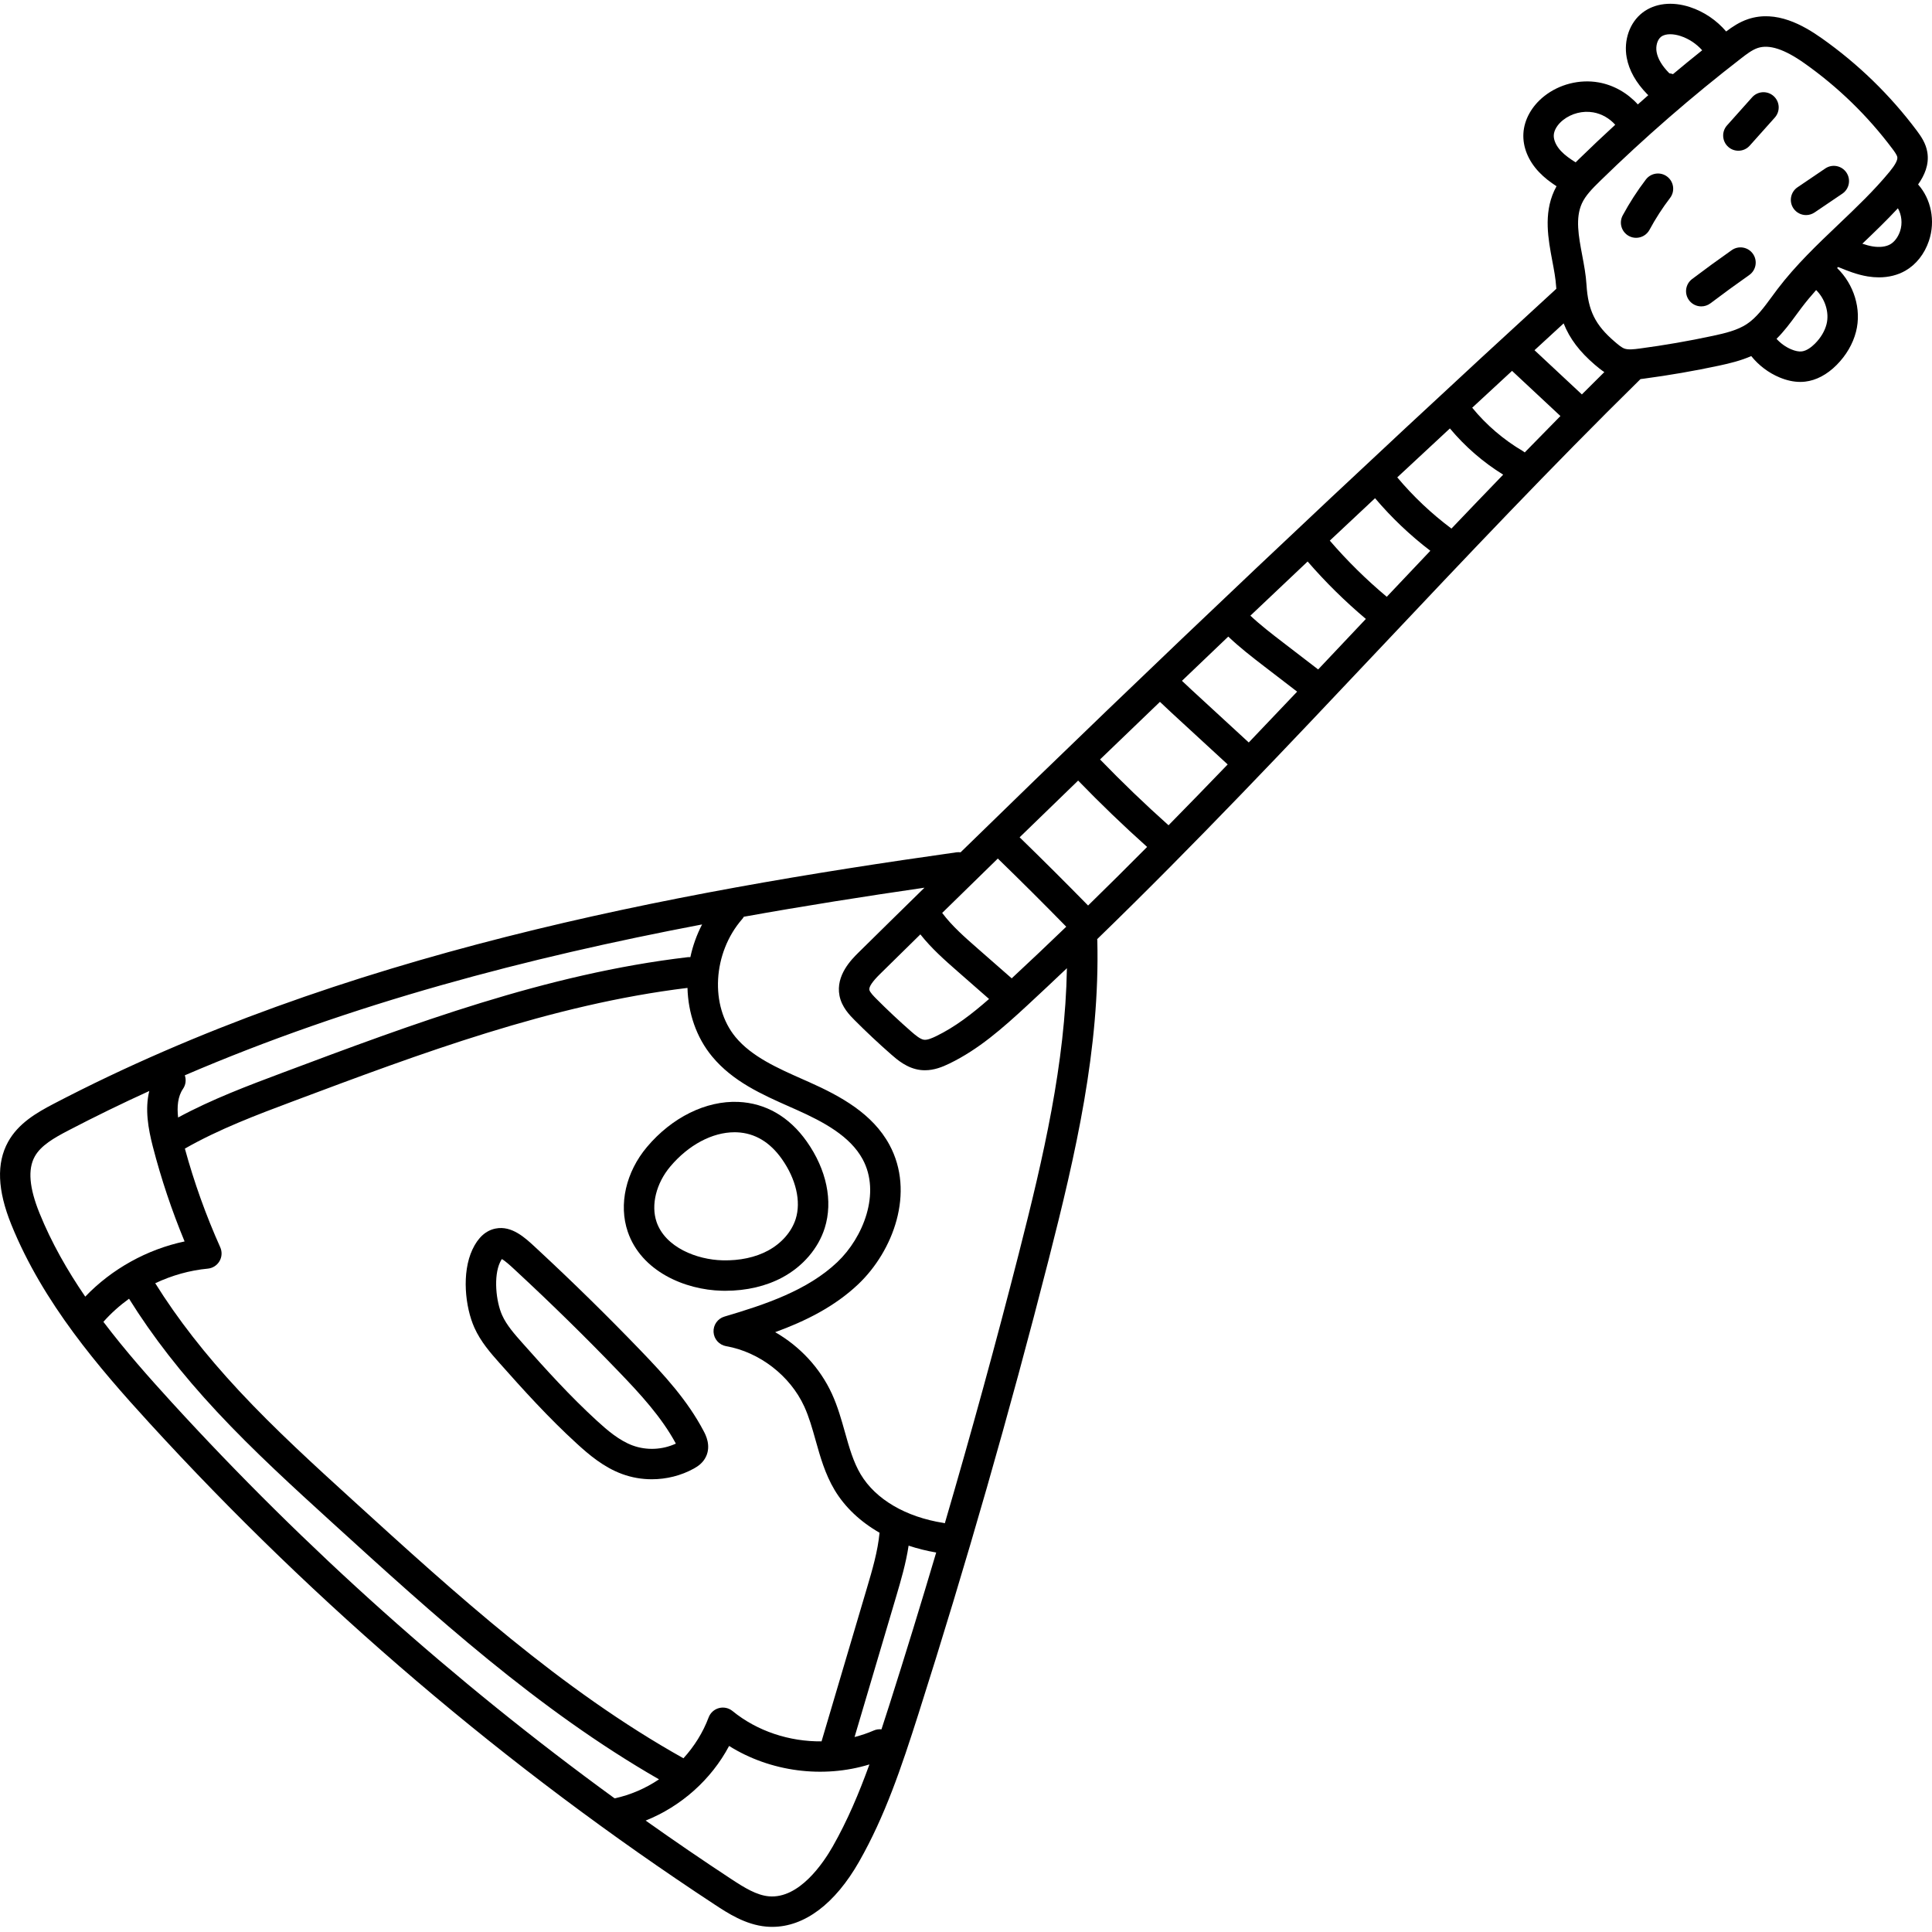 <svg height="512pt" viewBox="0 -1 512.001 512" width="512pt" xmlns="http://www.w3.org/2000/svg"><path d="m169.703 356.828c-8.734-9.074-17.898-18.066-27.234-26.727l-.492-.457c-2.816-2.629-6.324-5.902-10.605-5.074-2.594.496-4.668 2.363-6.164 5.543-2.922 6.211-1.922 15.312.508 20.727 1.695 3.785 4.344 6.77 6.68 9.402 6.23 7.02 12.938 14.449 20.422 21.289 3.254 2.973 7.137 6.297 12.066 8.105 2.516.926 5.184 1.383 7.855 1.383 3.879 0 7.758-.961 11.156-2.844 1.07-.594 2.402-1.488 3.191-3.137 1.414-2.941-.09-5.801-.586-6.742-4.293-8.172-10.395-14.816-16.797-21.469zm-2.039 25.242c-3.555-1.309-6.723-4.035-9.41-6.492-7.195-6.574-13.738-13.824-19.828-20.688-2.047-2.305-4.164-4.691-5.355-7.348-1.652-3.684-2.289-10.336-.566-13.996.195-.414.363-.695.492-.883.945.516 2.555 2.016 3.477 2.875l.512.477c9.227 8.555 18.281 17.441 26.91 26.406 5.852 6.078 11.418 12.121 15.215 19.148-3.551 1.656-7.758 1.855-11.445.5zm0 0"/><path d="m192.227 341.07c5.605 0 10.824-1.223 15.145-3.555 5.418-2.922 9.5-7.691 11.191-13.078 2.238-7.109.5-15.469-4.77-22.93-4.625-6.555-10.898-10.18-18.145-10.492-8.551-.359-17.582 4.098-24.184 11.934-5.605 6.652-7.559 15.262-5.102 22.469 3.574 10.484 15.109 15.41 24.953 15.641.305.008.605.012.91.012zm-18.234-18.258c-1.523-4.473-.098-10.234 3.641-14.672 4.824-5.727 11.141-9.082 17.023-9.082.215 0 .434.004.648.012 4.723.203 8.727 2.586 11.902 7.086 3.75 5.309 5.121 11.238 3.668 15.859-1.074 3.406-3.746 6.469-7.332 8.402-3.324 1.797-7.488 2.695-12.039 2.582-6.812-.16-15.199-3.418-17.512-10.188zm0 0"/><path d="m508.316 47.883c1.637-2.328 2.992-5.211 2.449-8.539-.387-2.355-1.645-4.188-2.793-5.723-7.074-9.445-15.551-17.684-25.195-24.488-4.797-3.383-12.043-7.59-19.562-5.051-2.289.773-4.18 2.062-5.766 3.258-2.539-2.977-5.875-5.246-9.605-6.469-4.738-1.551-9.312-1.012-12.555 1.477-3.402 2.613-5.047 7.293-4.195 11.926.621 3.371 2.449 6.625 5.434 9.68.094.098.191.18.285.273-.93.809-1.852 1.629-2.773 2.449-2.707-3.016-6.418-5.141-10.41-5.84-5.023-.883-10.406.484-14.402 3.652-3.297 2.613-5.305 6.211-5.512 9.867-.199 3.578 1.266 7.211 4.125 10.234 1.441 1.523 3.055 2.727 4.652 3.766-.219.402-.434.812-.625 1.234-2.82 6.215-1.578 12.781-.488 18.574.457 2.402.883 4.672 1.012 6.773.016.203.035.398.051.598-53.156 48.688-106.129 98.805-157.883 149.344-.344-.043-.691-.055-1.051-.008-75.566 10.652-163.078 26.887-239.191 66.602-4.672 2.438-9.461 5.23-12.176 10.133-3.113 5.641-2.832 12.812.859 21.93 8.414 20.781 23.246 37.977 36.488 52.465 44.434 48.613 94.875 91.594 149.922 127.742 3.426 2.25 8.113 5.328 13.605 5.828.547.051 1.09.074 1.633.074 8.52 0 16.645-6.082 23.035-17.312 6.828-11.996 11.156-24.82 15.715-39.137 12.598-39.562 24.195-80.016 34.469-120.238 7.219-28.277 13.645-56.043 12.93-84.781-.004-.098-.027-.188-.039-.285 25.938-25.145 50.867-51.562 75.125-77.27 22.289-23.621 45.336-48.039 68.863-71.156.324-.039.633-.078.918-.117 6.656-.887 13.359-2.047 19.926-3.453 2.82-.605 5.742-1.312 8.508-2.527 1.98 2.461 4.555 4.422 7.488 5.652 1.895.793 3.742 1.195 5.508 1.195.434 0 .855-.027 1.277-.074 2.91-.328 5.797-1.848 8.34-4.402 2.539-2.551 4.32-5.598 5.145-8.805 1.555-6.031-.582-12.641-5.008-16.902.094-.094.188-.184.277-.273 2.34.965 4.977 2.031 7.848 2.5 1.008.164 1.996.246 2.957.246 2.594 0 4.988-.598 7.031-1.773 2.84-1.633 5.047-4.43 6.215-7.879 1.812-5.348.543-11.164-2.859-14.969zm-65.914-29.457c-.035-.031-.07-.07-.113-.113-1.844-1.883-2.941-3.734-3.266-5.5-.297-1.605.195-3.316 1.176-4.066 1.273-.98 3.488-.75 5.137-.211 2.215.727 4.211 2.051 5.762 3.785-2.602 2.074-5.18 4.188-7.738 6.328-.309-.105-.625-.191-.957-.223zm-28.703 20.625c-1.285-1.355-2.008-2.941-1.934-4.246.074-1.336.996-2.832 2.469-3.996 2.219-1.762 5.211-2.52 8.004-2.031 2.234.391 4.309 1.59 5.816 3.285-3.25 2.984-6.457 6.012-9.602 9.082-.285.277-.586.57-.895.879-1.426-.895-2.797-1.848-3.859-2.973zm8.945 56.605c.723.617 1.559 1.316 2.52 1.953-1.988 1.969-3.973 3.938-5.953 5.918l-12.551-11.719c2.574-2.367 5.148-4.742 7.723-7.105 1.617 4.082 4.254 7.512 8.262 10.953zm-18.574 23.242c-.156-.125-.312-.25-.488-.352-5.086-2.98-9.684-6.922-13.434-11.496 3.52-3.262 7.039-6.516 10.562-9.766l12.82 11.969c-3.164 3.203-6.32 6.418-9.461 9.645zm-19.422 20.18c-5.293-3.953-10.113-8.508-14.359-13.57 4.645-4.336 9.297-8.648 13.949-12.969 4.004 4.797 8.816 8.973 14.121 12.25-4.594 4.758-9.168 9.52-13.711 14.289zm-17.141 18.078c-5.414-4.535-10.488-9.527-15.098-14.883 3.992-3.754 7.992-7.5 11.992-11.242 4.367 5.156 9.281 9.828 14.652 13.93-3.871 4.074-7.719 8.141-11.547 12.195zm-36.574 38.609-15.148-13.945c-.883-.812-1.727-1.602-2.555-2.395 4.09-3.91 8.172-7.824 12.273-11.723 3.055 2.91 6.352 5.453 9.57 7.926l8.68 6.668c-4.25 4.484-8.523 8.977-12.82 13.469zm-21.262 21.941c-6.242-5.574-12.324-11.426-18.148-17.445 5.285-5.094 10.57-10.18 15.875-15.262.977.941 1.961 1.863 2.926 2.754l15.023 13.832c-5.188 5.391-10.414 10.77-15.676 16.121zm-65.766 28.914c2.949 3.73 6.434 6.801 9.82 9.77l8.383 7.348c-4.551 3.992-9.02 7.434-14.031 9.863-1.023.496-2.309 1.055-3.176.949-.984-.113-2.23-1.145-3.426-2.188-3.18-2.785-6.309-5.715-9.289-8.715-.582-.586-1.668-1.68-1.797-2.328-.152-.781.793-2.188 2.809-4.176 3.555-3.512 7.137-7.016 10.707-10.523zm24.203 11.652-9.066-7.945c-3.316-2.906-6.746-5.91-9.312-9.336-.012-.02-.031-.031-.047-.051 4.906-4.812 9.824-9.617 14.75-14.418 6.098 5.922 12.18 11.98 18.133 18.066-4.785 4.613-9.605 9.176-14.457 13.684zm-75.68 97.477c8.836 1.551 16.965 7.824 20.703 15.98 1.27 2.77 2.117 5.781 3.016 8.977 1.234 4.398 2.516 8.949 5.027 13.156 2.738 4.578 6.84 8.422 11.914 11.328-.465 4.926-1.934 9.895-3.363 14.723l-12.008 40.566c-8.484.09-17.027-2.672-23.602-8.043-1.004-.82-2.348-1.109-3.602-.77-1.254.336-2.266 1.258-2.723 2.477-1.504 4.008-3.805 7.668-6.672 10.82-32.387-18.102-60.391-43.586-87.469-68.242-10.191-9.277-20.727-18.871-30.234-29.074-9.055-9.715-16.359-19.098-22.277-28.578 4.395-2.074 9.129-3.418 13.922-3.867 1.297-.121 2.453-.859 3.109-1.984.656-1.121.727-2.492.195-3.68-3.785-8.434-6.93-17.219-9.371-26.148 9.043-5.164 19.07-8.945 28.797-12.59 33.594-12.598 68.328-25.605 104.398-29.996.18 6.656 2.332 13.102 6.523 18.168 5.5 6.652 13.234 10.082 20.711 13.395l1.691.75c7.129 3.184 14.184 6.973 17.5 13.102 4.848 8.957.156 20.727-6.715 27.254-7.898 7.5-19.109 11.246-29.918 14.438-1.797.531-2.988 2.227-2.883 4.098.105 1.867 1.484 3.418 3.328 3.742zm-9.48-103.09c-.246-.02-.496-.02-.746.012-37.383 4.391-72.898 17.703-107.242 30.578-9.262 3.473-18.801 7.055-27.766 11.902-.312-2.855-.094-5.566 1.301-7.594.754-1.094.879-2.422.48-3.59 44.332-19.055 90.836-31.184 137.082-39.98-1.43 2.766-2.473 5.688-3.109 8.672zm-173.75 52.848c1.629-2.949 5.113-4.938 8.848-6.887 7.102-3.703 14.277-7.199 21.516-10.496-1.199 4.816-.277 10.023.934 14.723 2.207 8.547 5.031 16.984 8.422 25.148-9.938 2.094-19.316 7.297-26.328 14.629-4.723-6.906-8.938-14.266-12.117-22.113-2.723-6.723-3.137-11.633-1.273-15.004zm36.242 65.055c-5.949-6.512-12.227-13.59-18.039-21.262 2.02-2.281 4.316-4.328 6.797-6.125 6.211 9.98 13.859 19.82 23.32 29.973 9.734 10.441 20.395 20.148 30.703 29.535 26.711 24.324 54.32 49.43 86.422 67.863-3.562 2.391-7.551 4.129-11.762 5.039-42.535-30.957-81.93-66.168-117.441-105.023zm175.234 117.785c-2.398 4.211-8.836 13.93-16.93 13.195-3.219-.293-6.395-2.23-9.91-4.539-7.672-5.039-15.246-10.227-22.734-15.531 9.375-3.746 17.383-10.848 22.117-19.777 10.902 6.844 24.883 8.68 37.188 4.898-2.789 7.699-5.848 14.926-9.73 21.754zm15.039-37.598c-.707 2.223-1.414 4.395-2.117 6.547-.672-.07-1.363.008-2.023.297-1.656.719-3.367 1.293-5.109 1.742l10.996-37.133c1.297-4.391 2.621-8.895 3.328-13.59 2.32.773 4.766 1.387 7.312 1.82-4.008 13.508-8.137 26.965-12.387 40.316zm34.34-119.785c-6.105 23.902-12.688 47.883-19.664 71.715-.105-.027-.207-.066-.316-.082-10.008-1.559-18.02-6.25-21.977-12.871-1.961-3.281-3.043-7.129-4.188-11.203-.941-3.348-1.914-6.812-3.445-10.152-3.152-6.875-8.52-12.594-15.035-16.332 8.012-2.926 15.73-6.742 22.023-12.715 9.273-8.809 15.086-24.324 8.258-36.941-4.465-8.246-12.879-12.863-21.305-16.625l-1.711-.758c-6.625-2.938-13.477-5.973-17.77-11.16-6.84-8.273-6.055-22.297 1.754-31.266.172-.199.316-.41.445-.629 16.047-2.883 32.039-5.398 47.875-7.699-5.836 5.719-11.668 11.438-17.465 17.164-1.828 1.805-6.113 6.035-5.059 11.453.598 3.055 2.727 5.195 3.996 6.477 3.113 3.125 6.375 6.188 9.695 9.094 1.586 1.391 4.242 3.711 7.789 4.129.398.047.789.066 1.172.066 2.445 0 4.621-.875 6.469-1.773 7.734-3.75 13.965-9.238 20.738-15.5 3.488-3.227 6.957-6.488 10.41-9.773-.438 25.227-6.23 50.078-12.691 75.383zm18.301-91.992c-5.961-6.086-12.043-12.148-18.145-18.078 5.16-5.016 10.328-10.027 15.508-15.035 5.871 6.066 11.996 11.965 18.281 17.586-5.176 5.219-10.395 10.398-15.645 15.527zm60.969-62.562-9.34-7.176c-2.926-2.246-5.93-4.555-8.617-7.078 5.051-4.793 10.102-9.582 15.168-14.355 4.727 5.461 9.91 10.566 15.434 15.223-.648.688-1.305 1.379-1.949 2.062-3.551 3.762-7.113 7.539-10.695 11.324zm104.578-88.402c-6.359 1.363-12.855 2.488-19.301 3.348-1.672.223-3.133.379-4.121.016-.781-.289-1.695-1.074-2.582-1.836-5.152-4.418-7.035-8.227-7.461-15.09-.156-2.605-.656-5.234-1.133-7.777-.957-5.066-1.859-9.852-.094-13.746.945-2.082 2.691-3.875 4.875-6.008 11.766-11.484 24.328-22.406 37.34-32.461 1.352-1.047 2.883-2.23 4.367-2.73 3.035-1.023 7.07.285 12.34 4 8.953 6.312 16.82 13.961 23.387 22.73.445.594 1.191 1.59 1.289 2.195.125.75-.559 2.039-2.031 3.832-4.078 4.965-8.914 9.566-13.59 14.016-5.562 5.297-11.316 10.773-16.133 17.109-.508.668-1.008 1.352-1.508 2.035-2.102 2.863-4.09 5.57-6.637 7.246-2.477 1.633-5.672 2.406-9.008 3.121zm30.145-3.082c-.465 1.816-1.52 3.59-3.051 5.125-.863.863-2.172 1.926-3.531 2.078-.75.086-1.707-.102-2.762-.547-1.477-.617-2.82-1.594-3.906-2.789 2-1.977 3.648-4.199 5.246-6.379.477-.648.949-1.293 1.434-1.93 1.211-1.594 2.488-3.121 3.816-4.617 2.344 2.297 3.559 5.934 2.754 9.059zm19.492-24.66c-.531 1.566-1.477 2.828-2.598 3.473-1.156.664-2.812.863-4.668.562-.902-.148-1.812-.41-2.734-.719 3.164-3.012 6.375-6.105 9.426-9.387.973 1.691 1.266 4.023.574 6.07zm0 0"/><path d="m441.828 45.809c-1.77-1.352-4.297-1.012-5.648.754-2.289 3-4.355 6.203-6.145 9.52-1.055 1.961-.32 4.406 1.641 5.461.609.328 1.262.48 1.906.48 1.434 0 2.824-.77 3.555-2.121 1.582-2.945 3.418-5.785 5.449-8.445 1.352-1.77 1.012-4.297-.758-5.648zm0 0"/><path d="m460.684 38.945c1.109 0 2.211-.453 3.008-1.344l6.656-7.449c1.484-1.66 1.34-4.207-.32-5.691-1.66-1.484-4.207-1.34-5.691.32l-6.656 7.449c-1.48 1.66-1.34 4.207.32 5.691.77.688 1.727 1.023 2.684 1.023zm0 0"/><path d="m478.629 55.996c.777 0 1.562-.227 2.258-.695l7.355-4.98c1.844-1.25 2.324-3.758 1.074-5.602s-3.758-2.324-5.598-1.074l-7.355 4.984c-1.844 1.246-2.324 3.754-1.078 5.598.781 1.148 2.051 1.77 3.344 1.77zm0 0"/><path d="m464.547 66.27c-1.277-1.82-3.793-2.262-5.617-.98-3.535 2.484-7.07 5.059-10.508 7.66-1.777 1.344-2.129 3.871-.785 5.648.793 1.047 2 1.598 3.219 1.598.848 0 1.699-.266 2.43-.812 3.363-2.543 6.82-5.066 10.281-7.496 1.824-1.281 2.262-3.797.98-5.617zm0 0"/></svg>